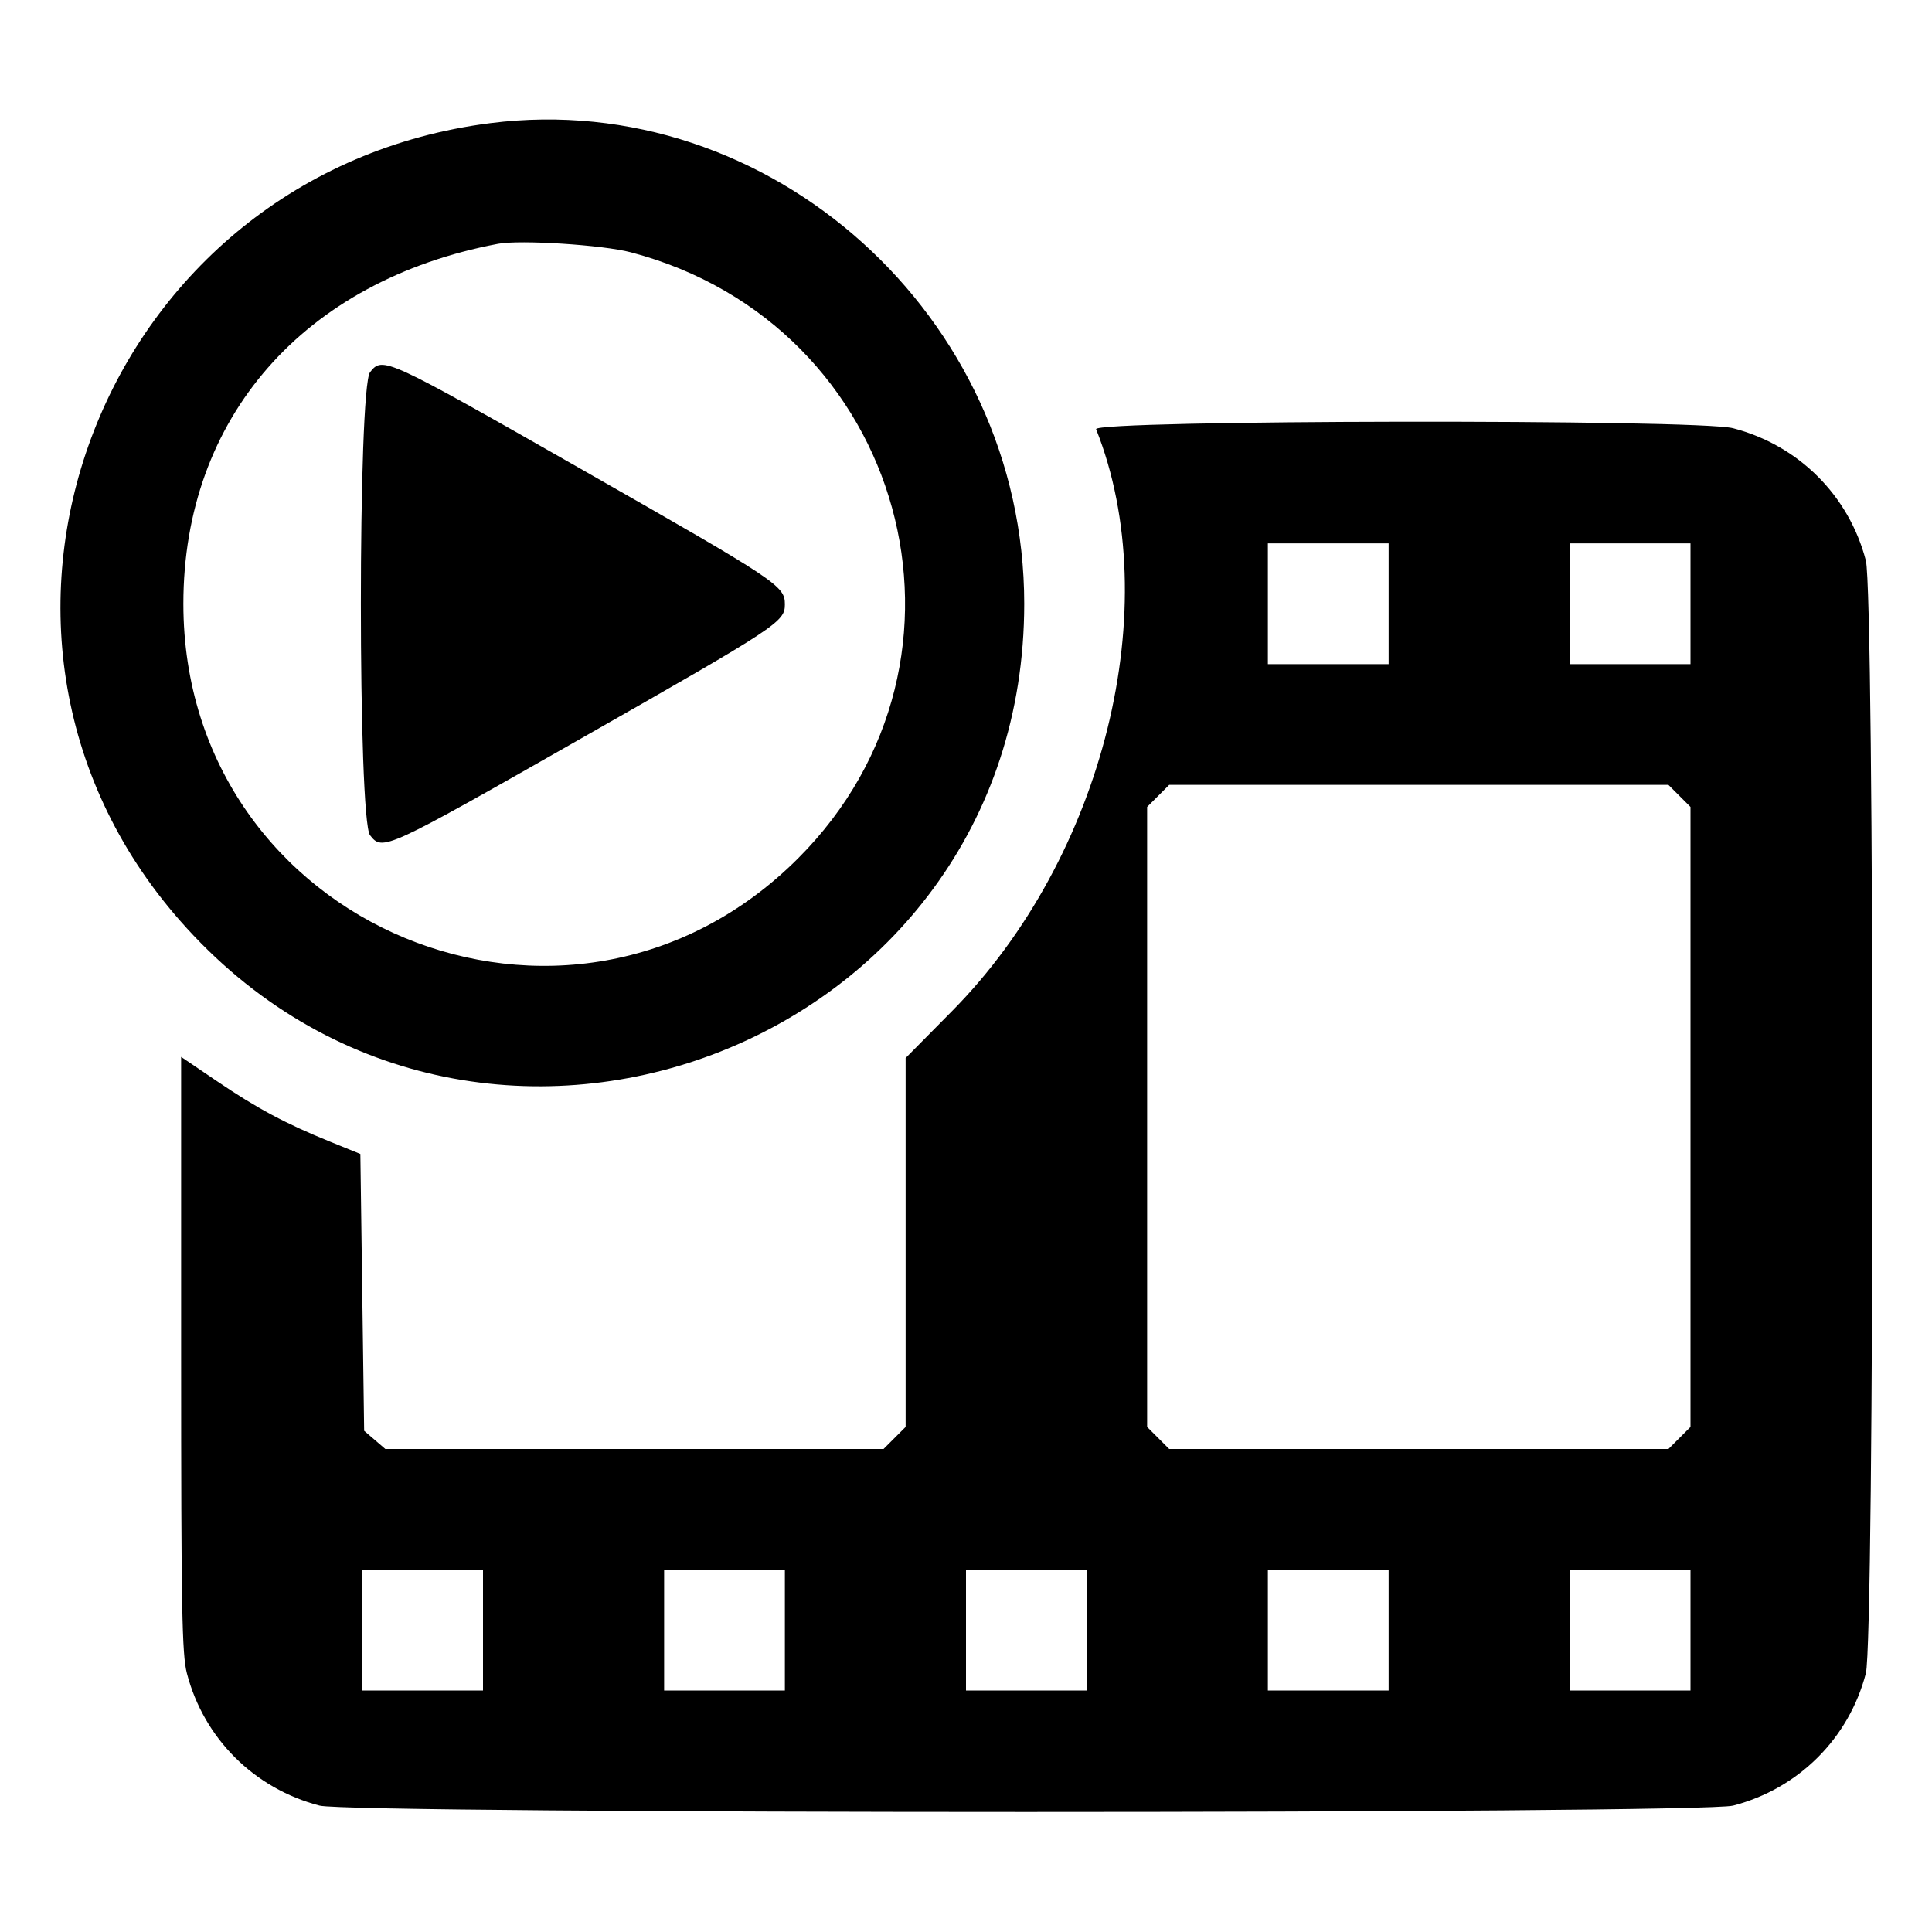 <svg id="svg" version="1.1" xmlns="http://www.w3.org/2000/svg" xmlns:xlink="http://www.w3.org/1999/xlink" width="400" height="400" viewBox="0, 0, 400,400"><g id="svgg"><path id="path0" d="M101.563 25.489 C 21.208 35.663,-15.662 130.321,37.251 190.594 C 98.120 259.927,212.056 217.174,212.056 125.000 C 212.056 65.542,159.445 18.160,101.563 25.489 M130.583 52.231 C 187.370 67.152,206.499 136.449,165.224 177.724 C 117.901 225.047,37.965 191.930,37.965 125.000 C 37.965 86.541,62.858 58.071,103.125 50.476 C 107.706 49.612,124.764 50.702,130.583 52.231 M76.619 77.058 C 74.076 80.292,74.076 169.708,76.619 172.942 C 79.215 176.242,79.651 176.042,120.232 152.936 C 161.173 129.626,162.500 128.753,162.500 125.122 C 162.500 121.295,161.101 120.365,120.636 97.302 C 79.697 73.968,79.222 73.750,76.619 77.058 M226.939 88.867 C 241.481 125.439,228.591 177.498,197.113 209.331 L 187.500 219.052 187.500 257.242 L 187.500 295.433 185.216 297.716 L 182.933 300.000 131.354 300.000 L 79.775 300.000 77.583 298.115 L 75.391 296.231 75.000 267.573 L 74.609 238.915 68.359 236.379 C 59.130 232.636,53.235 229.485,44.933 223.855 L 37.500 218.816 37.500 280.338 C 37.500 333.060,37.671 342.516,38.696 346.452 C 42.206 359.926,52.619 370.306,66.167 373.835 C 72.922 375.594,352.078 375.594,358.833 373.835 C 372.381 370.306,382.794 359.926,386.304 346.452 C 388.113 339.505,388.113 122.995,386.304 116.048 C 382.794 102.574,372.381 92.194,358.833 88.665 C 351.429 86.737,226.168 86.929,226.939 88.867 M287.500 125.000 L 287.500 137.500 275.000 137.500 L 262.500 137.500 262.500 125.000 L 262.500 112.500 275.000 112.500 L 287.500 112.500 287.500 125.000 M350.000 125.000 L 350.000 137.500 337.500 137.500 L 325.000 137.500 325.000 125.000 L 325.000 112.500 337.500 112.500 L 350.000 112.500 350.000 125.000 M347.716 164.784 L 350.000 167.067 350.000 231.250 L 350.000 295.433 347.716 297.716 L 345.433 300.000 293.750 300.000 L 242.067 300.000 239.784 297.716 L 237.500 295.433 237.500 231.250 L 237.500 167.067 239.784 164.784 L 242.067 162.500 293.750 162.500 L 345.433 162.500 347.716 164.784 M100.000 337.500 L 100.000 350.000 87.500 350.000 L 75.000 350.000 75.000 337.500 L 75.000 325.000 87.500 325.000 L 100.000 325.000 100.000 337.500 M162.500 337.500 L 162.500 350.000 150.000 350.000 L 137.500 350.000 137.500 337.500 L 137.500 325.000 150.000 325.000 L 162.500 325.000 162.500 337.500 M225.000 337.500 L 225.000 350.000 212.500 350.000 L 200.000 350.000 200.000 337.500 L 200.000 325.000 212.500 325.000 L 225.000 325.000 225.000 337.500 M287.500 337.500 L 287.500 350.000 275.000 350.000 L 262.500 350.000 262.500 337.500 L 262.500 325.000 275.000 325.000 L 287.500 325.000 287.500 337.500 M350.000 337.500 L 350.000 350.000 337.500 350.000 L 325.000 350.000 325.000 337.500 L 325.000 325.000 337.500 325.000 L 350.000 325.000 350.000 337.500 " stroke="none" fill="#000000" fill-rule="evenodd"></path></g></svg>
